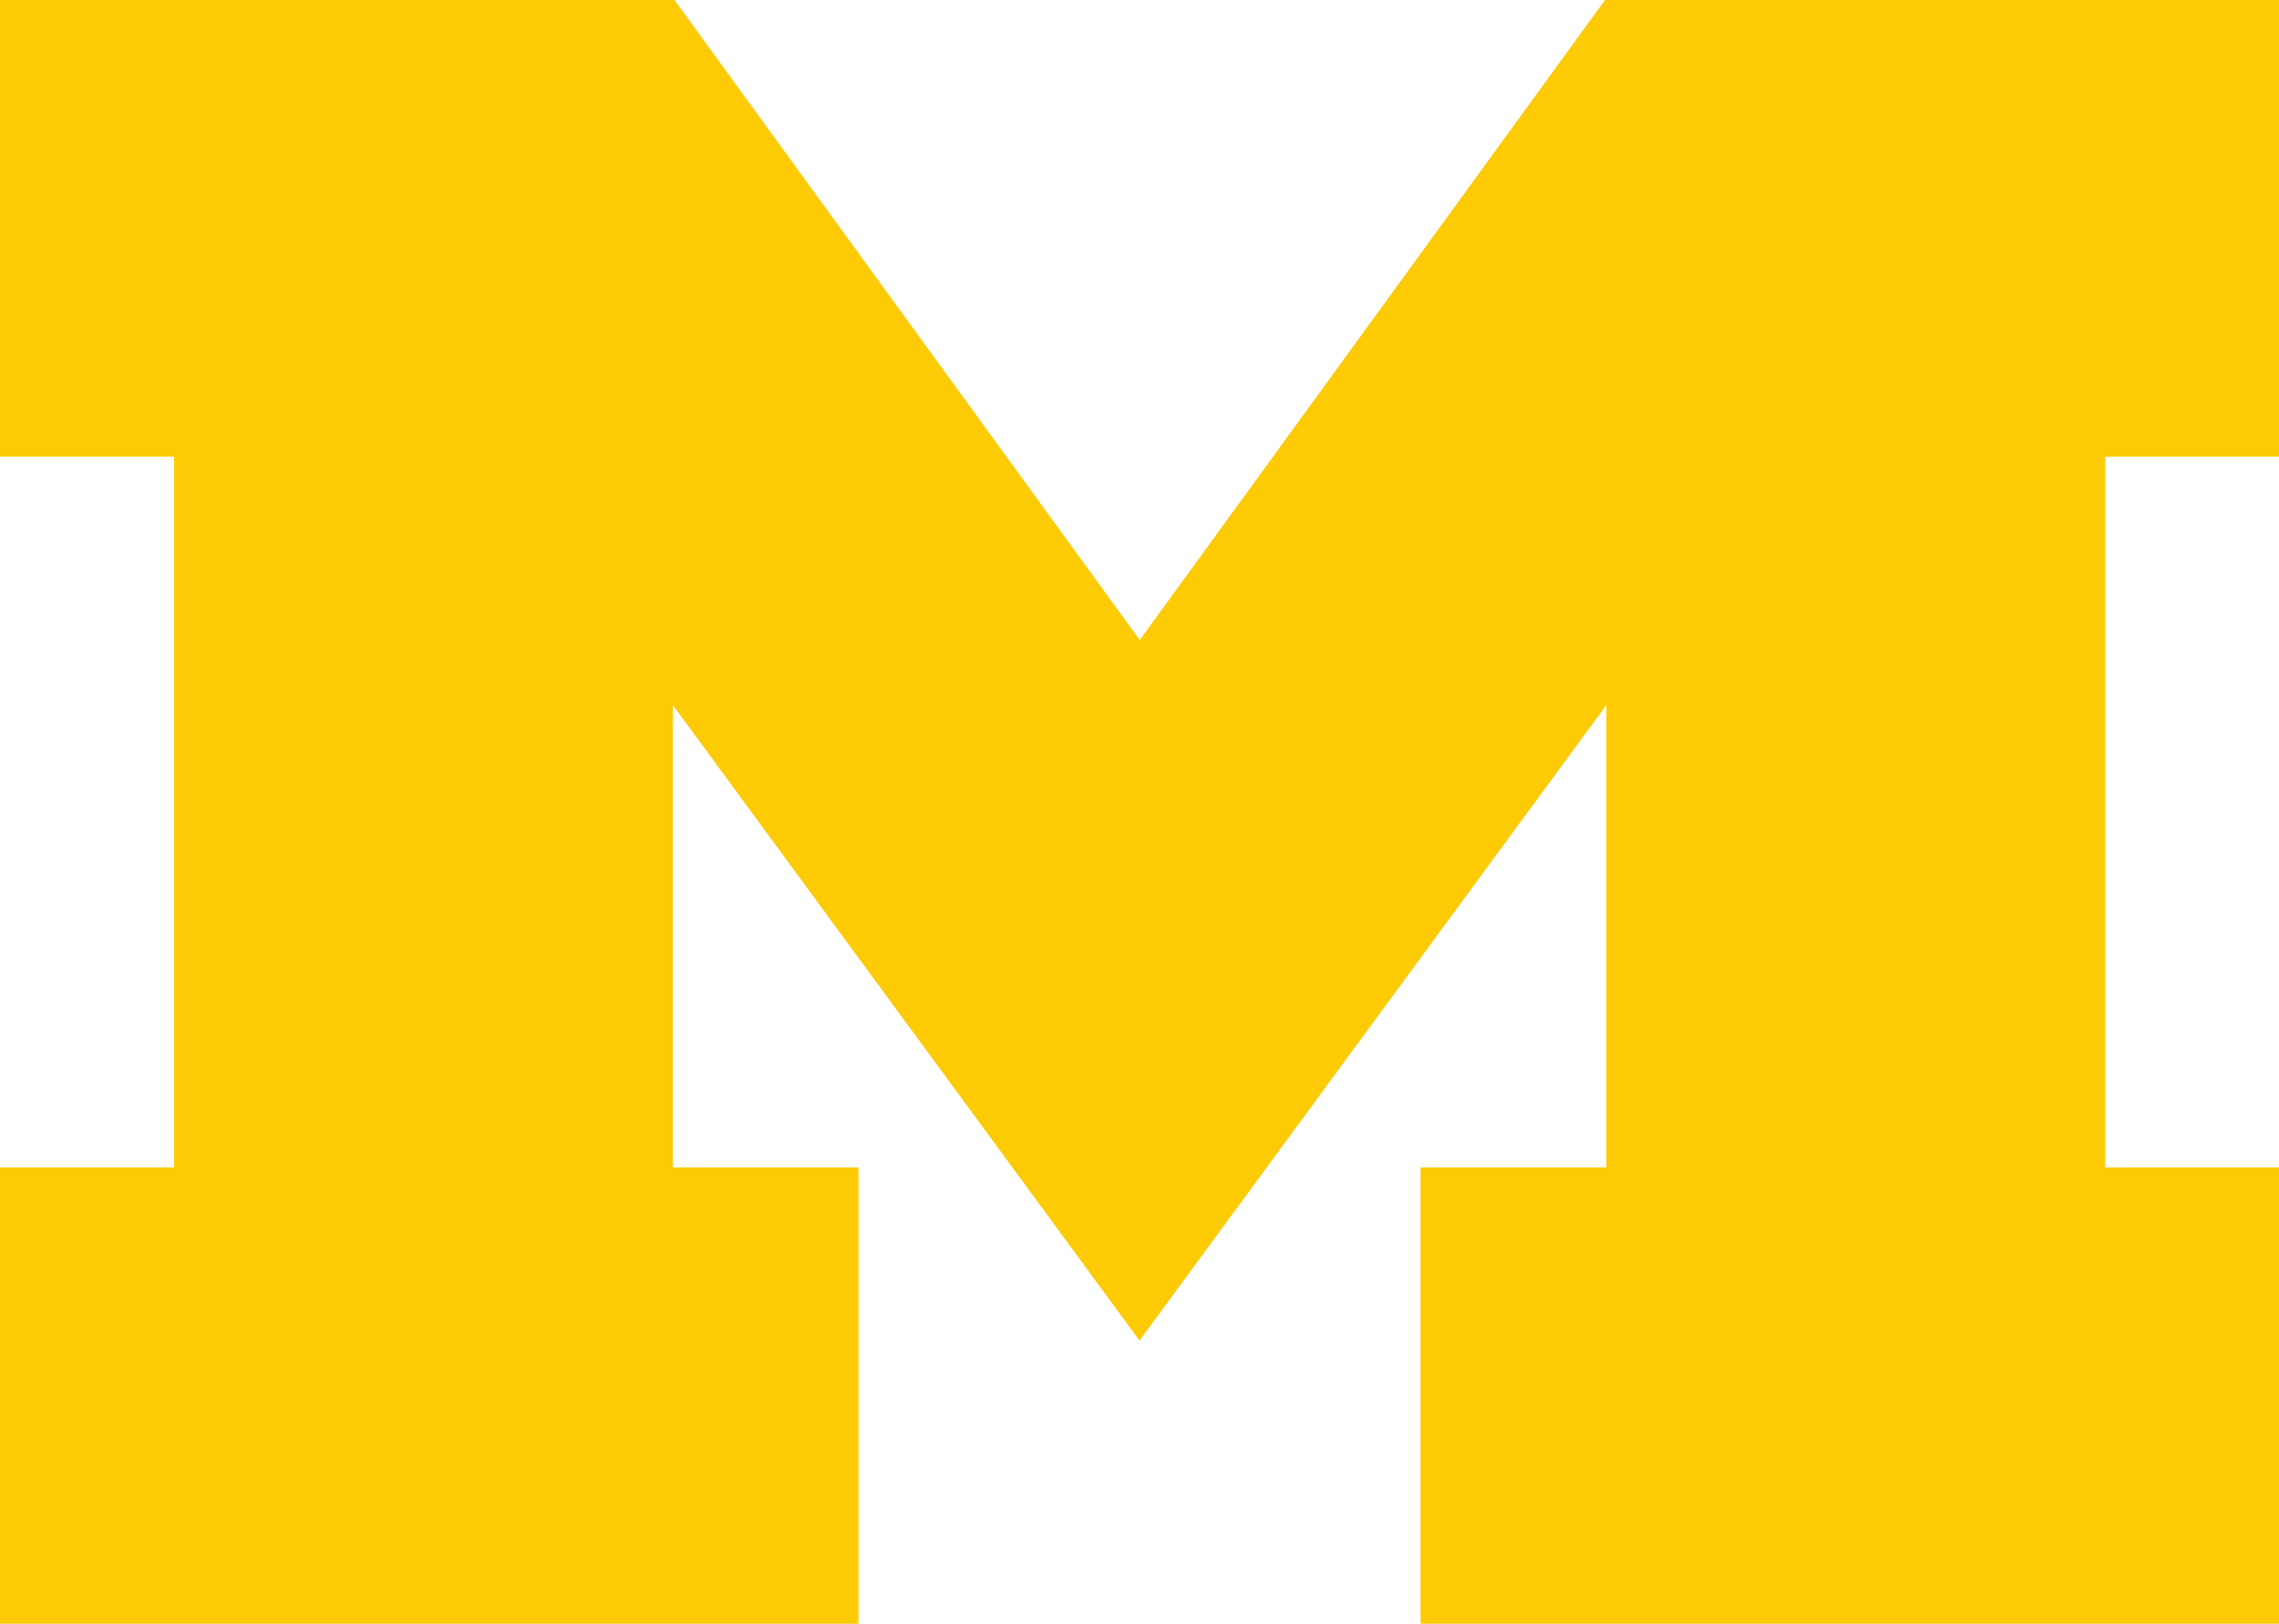 <svg width="268" height="191" viewBox="0 0 268 191" fill="none" xmlns="http://www.w3.org/2000/svg">
<path d="M134 157.691L79.123 82.937V137.327H100.948V191H0V137.327H20.47V53.722H0V-5.29391e-06H79.316L134.028 75.285L188.739 -5.29391e-06H268V53.722H247.557V137.327H268V191H167.052V137.327H188.898V82.937L134 157.691Z" fill="#FCCB06"/>
</svg>
